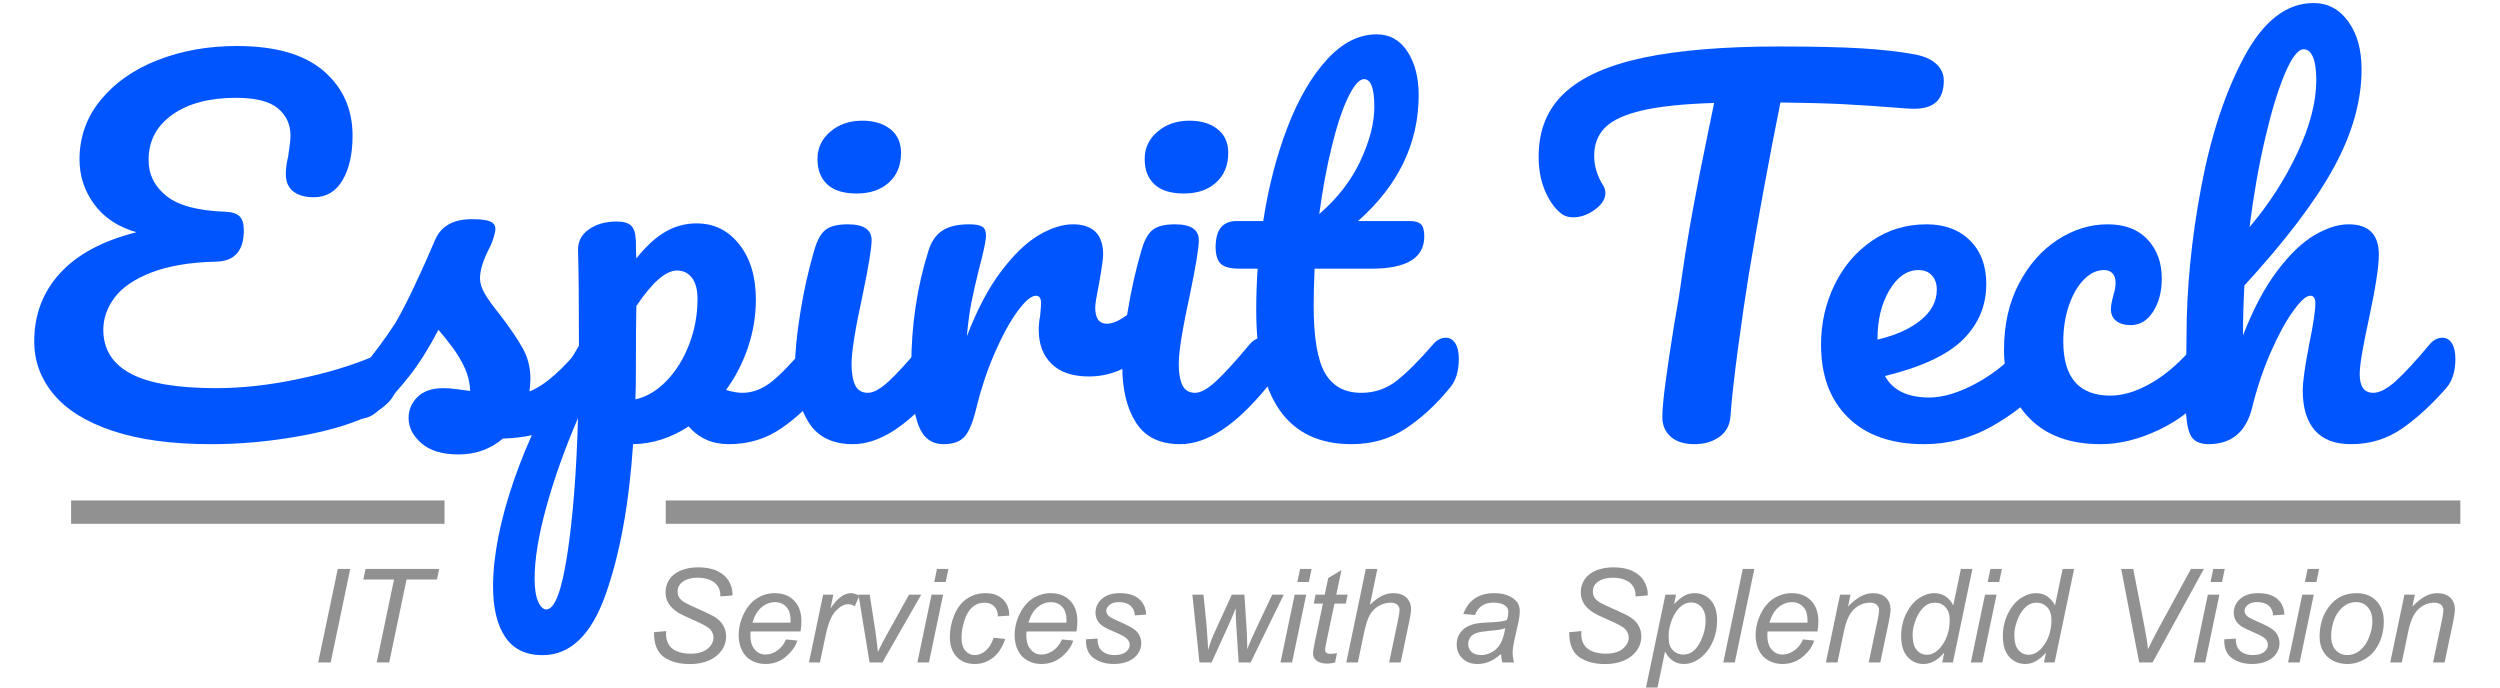 <?xml version="1.0" encoding="utf-8"?>
<!-- Generator: Adobe Illustrator 13.0.0, SVG Export Plug-In . SVG Version: 6.00 Build 14948)  -->
<!DOCTYPE svg PUBLIC "-//W3C//DTD SVG 1.1//EN" "http://www.w3.org/Graphics/SVG/1.1/DTD/svg11.dtd">
<svg version="1.1" id="Layer_1" xmlns="http://www.w3.org/2000/svg" xmlns:xlink="http://www.w3.org/1999/xlink" x="0px" y="0px"
	 width="800px" height="220px" viewBox="0 0 800 220" enable-background="new 0 0 800 220" xml:space="preserve">
<g>
	<g>
		<path fill="#0055FF" d="M122.832,113.306c1.591,0,2.787,0.597,3.584,1.792c0.796,1.195,1.196,2.74,1.196,4.631
			c0,2.986-0.723,5.527-2.166,7.617c-1.445,2.092-3.909,3.984-7.394,5.676c-5.875,2.789-13.495,5.004-22.854,6.646
			c-9.36,1.645-18.574,2.465-27.634,2.465c-12.547,0-23.055-1.418-31.519-4.256s-14.764-6.744-18.895-11.727
			c-4.132-4.979-6.198-10.604-6.198-16.878c0-8.563,2.763-15.856,8.289-21.883c5.528-6.023,13.668-10.38,24.423-13.07
			c-5.876-1.692-10.381-4.68-13.518-8.963c-3.136-4.279-4.706-9.06-4.706-14.339c0-7.169,2.264-13.518,6.797-19.045
			c4.529-5.527,10.628-9.784,18.298-12.771c7.667-2.987,16.081-4.48,25.243-4.48c12.347,0,21.608,2.665,27.784,7.991
			c6.173,5.329,9.26,12.225,9.26,20.688c0,5.876-1.071,10.631-3.212,14.265c-2.142,3.636-5.205,5.451-9.186,5.451
			c-2.789,0-4.981-0.62-6.571-1.868c-1.596-1.242-2.391-3.11-2.391-5.601c0-1.692,0.246-3.533,0.747-5.525
			c0.498-3.287,0.747-5.527,0.747-6.722c0-3.585-1.343-6.499-4.033-8.739c-2.688-2.241-7.17-3.361-13.443-3.361
			c-8.465,0-15.235,1.793-20.314,5.378c-5.08,3.584-7.618,8.416-7.618,14.488c0,4.682,1.916,8.541,5.75,11.576
			c3.833,3.04,10.083,4.706,18.746,5.004c2.19,0.101,3.734,0.597,4.631,1.494c0.896,0.896,1.344,2.389,1.344,4.481
			c0,6.572-2.988,9.909-8.962,10.008c-8.267,0.2-15.112,1.344-20.539,3.435c-5.428,2.091-9.36,4.757-11.799,7.991
			c-2.442,3.237-3.662,6.699-3.662,10.382c0,6.176,2.888,10.83,8.665,13.966c5.774,3.137,14.937,4.705,27.485,4.705
			c8.263,0,17.002-0.971,26.213-2.912c9.21-1.942,17.104-4.307,23.676-7.096C120.591,113.604,121.835,113.306,122.832,113.306z"/>
		<path fill="#0055FF" d="M134.853,141.834c-2.739-2.389-4.107-5.076-4.107-8.064c0-2.59,0.945-4.83,2.838-6.722
			c1.891-1.891,4.679-2.839,8.364-2.839c1.292,0,2.812,0.126,4.555,0.374c1.741,0.249,3.062,0.425,3.958,0.521
			c-0.1-2.587-0.671-5.026-1.717-7.318c-1.045-2.29-2.367-4.505-3.958-6.647c-1.596-2.14-3.089-4.006-4.48-5.601
			c-3.09,5.877-6.15,10.755-9.188,14.638c-3.04,3.885-6.348,7.569-9.934,11.055c-1.792,1.791-3.685,2.688-5.676,2.688
			c-1.595,0-2.89-0.572-3.885-1.719c-0.994-1.143-1.494-2.561-1.494-4.256c0-1.991,0.699-3.832,2.092-5.527l1.943-2.389
			c5.475-6.771,9.607-12.347,12.396-16.73c1.692-2.886,3.685-6.745,5.975-11.576c2.29-4.828,4.531-9.833,6.722-15.011
			c1.891-4.38,5.826-6.573,11.801-6.573c2.786,0,4.729,0.25,5.826,0.747c1.094,0.5,1.643,1.296,1.643,2.391
			c0,0.597-0.202,1.545-0.598,2.837c-0.398,1.295-0.946,2.59-1.643,3.885c-1.791,3.583-2.688,6.622-2.688,9.111
			c0,1.494,0.523,3.136,1.568,4.929c1.046,1.793,2.664,4.034,4.854,6.722c3.186,4.182,5.602,7.744,7.244,10.68
			c1.644,2.938,2.465,6.15,2.465,9.635c0,0.997-0.1,2.391-0.297,4.184c4.877-1.891,10.604-6.921,17.177-15.088
			c1.193-1.393,2.538-2.091,4.032-2.091c1.292,0,2.316,0.597,3.063,1.792c0.746,1.195,1.12,2.837,1.12,4.929
			c0,3.785-0.949,6.871-2.839,9.262c-4.98,6.174-9.735,10.379-14.266,12.621c-4.531,2.24-10.132,3.461-16.804,3.658
			c-3.983,3.385-8.714,5.08-14.191,5.08C141.548,145.42,137.59,144.225,134.853,141.834z"/>
		<path fill="#0055FF" d="M265.55,109.87c0.747,1.195,1.121,2.837,1.121,4.929c0,3.984-0.947,7.072-2.837,9.262
			c-4.283,5.279-8.888,9.609-13.817,12.994c-4.929,3.387-10.53,5.078-16.804,5.078c-5.279,0-9.559-1.891-12.847-5.676
			c-5.674,3.686-11.601,5.576-17.774,5.676c-1.295,19.219-4.234,35.275-8.812,48.174c-4.583,12.895-11.305,19.344-20.166,19.344
			c-5.378,0-9.359-1.941-11.95-5.826c-2.589-3.883-3.884-9.262-3.884-16.133c0-9.76,2.24-21.137,6.721-34.131
			c4.481-12.996,11.402-27.31,20.762-42.943c0-14.539-0.1-24.646-0.297-30.324c-0.101-2.887,1.044-5.176,3.435-6.871
			c2.391-1.692,5.378-2.54,8.962-2.54c2.09,0,3.607,0.425,4.556,1.271c0.945,0.846,1.467,2.515,1.569,5.003
			c0,2.49,0.048,4.332,0.149,5.527c3.186-3.982,6.322-6.846,9.41-8.589c3.085-1.741,6.372-2.614,9.86-2.614
			c5.575,0,10.13,2.24,13.666,6.721c3.535,4.481,5.303,10.359,5.303,17.626c0,5.279-0.846,10.407-2.538,15.384
			c-1.695,4.982-4.035,9.512-7.022,13.594c2.092,0.598,3.833,0.896,5.229,0.896c3.288,0,6.424-1.195,9.411-3.586
			c2.988-2.389,6.819-6.371,11.5-11.949c1.196-1.393,2.542-2.091,4.035-2.091C263.783,108.077,264.803,108.674,265.55,109.87z
			 M181.529,177.461c1.794-11.703,2.938-26.268,3.437-43.691c-4.283,9.955-7.67,19.467-10.159,28.529
			c-2.487,9.061-3.734,16.678-3.734,22.854c0,3.186,0.373,5.625,1.12,7.32c0.747,1.691,1.62,2.539,2.614,2.539
			C177.497,195.012,179.737,189.16,181.529,177.461z M213.271,121.895c3.037-3.139,5.452-7.021,7.246-11.651
			c1.792-4.632,2.688-9.486,2.688-14.564c0-2.987-0.598-5.251-1.791-6.797c-1.196-1.542-2.789-2.315-4.782-2.315
			c-3.584,0-7.915,3.785-12.994,11.353c-0.101,4.382-0.149,10.806-0.149,19.267c0,4.582-0.053,8.119-0.15,10.607
			C206.922,126.998,210.233,125.03,213.271,121.895z"/>
		<path fill="#0055FF" d="M258.829,135.264c-2.939-4.58-4.407-10.654-4.407-18.225c0-4.48,0.572-10.232,1.717-17.251
			c1.144-7.021,2.614-13.567,4.407-19.643c0.897-3.186,2.092-5.377,3.585-6.573c1.494-1.195,3.883-1.791,7.169-1.791
			c5.08,0,7.618,1.693,7.618,5.078c0,2.489-0.947,8.266-2.837,17.328c-2.391,10.955-3.585,18.373-3.585,22.255
			c0,2.987,0.396,5.279,1.194,6.872c0.796,1.593,2.141,2.39,4.033,2.39c1.793,0,4.033-1.244,6.722-3.734
			c2.688-2.488,6.274-6.422,10.755-11.801c1.194-1.393,2.54-2.091,4.033-2.091c1.292,0,2.315,0.597,3.062,1.792
			c0.747,1.195,1.121,2.837,1.121,4.929c0,3.984-0.948,7.072-2.839,9.262c-9.858,12.049-19.069,18.072-27.634,18.072
			C266.469,142.133,261.764,139.844,258.829,135.264z M264.728,59.008c-2.09-1.941-3.136-4.653-3.136-8.139
			c0-3.485,1.369-6.398,4.108-8.739c2.738-2.339,6.146-3.51,10.231-3.51c3.683,0,6.671,0.896,8.962,2.688
			c2.29,1.792,3.437,4.332,3.437,7.617c0,3.985-1.295,7.147-3.885,9.486c-2.59,2.341-6.025,3.51-10.306,3.51
			C269.956,61.921,266.82,60.951,264.728,59.008z"/>
		<path fill="#0055FF" d="M293.928,136.158c-1.545-3.982-2.315-10.354-2.315-19.119c0-12.944,1.841-25.244,5.527-36.895
			c0.896-2.887,2.364-5.003,4.407-6.348c2.04-1.345,4.903-2.016,8.589-2.016c1.99,0,3.384,0.249,4.182,0.746
			c0.795,0.499,1.195,1.444,1.195,2.837c0,1.595-0.747,5.18-2.241,10.755c-0.996,3.984-1.792,7.469-2.389,10.456
			c-0.598,2.988-1.097,6.672-1.494,11.054c3.285-8.564,6.968-15.535,11.053-20.912c4.083-5.378,8.09-9.21,12.024-11.501
			c3.933-2.291,7.544-3.435,10.829-3.435c6.472,0,9.709,3.236,9.709,9.708c0,1.295-0.448,4.432-1.344,9.41
			c-0.798,3.984-1.194,6.474-1.194,7.469c0,3.486,1.243,5.228,3.734,5.228c2.787,0,6.372-2.19,10.754-6.573
			c1.294-1.293,2.637-1.942,4.033-1.942c1.294,0,2.315,0.575,3.062,1.718c0.747,1.145,1.121,2.665,1.121,4.556
			c0,3.685-0.996,6.572-2.987,8.664c-2.789,2.889-6.049,5.354-9.784,7.394c-3.734,2.042-7.691,3.062-11.875,3.062
			c-5.279,0-9.287-1.345-12.024-4.033c-2.739-2.688-4.107-6.322-4.107-10.904c0-1.494,0.15-2.988,0.447-4.481
			c0.199-1.991,0.299-3.335,0.299-4.033c0-1.592-0.548-2.389-1.642-2.389c-1.494,0-3.462,1.668-5.901,5.003
			c-2.442,3.337-4.855,7.745-7.244,13.22c-2.391,5.478-4.332,11.254-5.826,17.326c-1.097,4.684-2.366,7.842-3.809,9.484
			c-1.445,1.645-3.711,2.465-6.796,2.465C298.134,142.133,295.471,140.143,293.928,136.158z"/>
		<path fill="#0055FF" d="M363.533,135.264c-2.939-4.58-4.406-10.654-4.406-18.225c0-4.48,0.571-10.232,1.717-17.251
			c1.144-7.021,2.614-13.567,4.406-19.643c0.897-3.186,2.092-5.377,3.586-6.573c1.493-1.195,3.883-1.791,7.169-1.791
			c5.08,0,7.618,1.693,7.618,5.078c0,2.489-0.947,8.266-2.837,17.328c-2.391,10.955-3.585,18.373-3.585,22.255
			c0,2.987,0.396,5.279,1.194,6.872c0.797,1.593,2.141,2.39,4.033,2.39c1.793,0,4.033-1.244,6.722-3.734
			c2.688-2.488,6.274-6.422,10.754-11.801c1.195-1.393,2.539-2.091,4.033-2.091c1.293,0,2.315,0.597,3.063,1.792
			c0.747,1.195,1.12,2.837,1.12,4.929c0,3.984-0.948,7.072-2.839,9.262c-9.857,12.049-19.07,18.072-27.634,18.072
			C371.174,142.133,366.468,139.844,363.533,135.264z M369.432,59.008c-2.09-1.941-3.136-4.653-3.136-8.139
			c0-3.485,1.369-6.398,4.107-8.739c2.738-2.339,6.147-3.51,10.232-3.51c3.683,0,6.67,0.896,8.962,2.688
			c2.29,1.792,3.437,4.332,3.437,7.617c0,3.985-1.295,7.147-3.884,9.486c-2.591,2.341-6.026,3.51-10.306,3.51
			C374.661,61.921,371.524,60.951,369.432,59.008z"/>
		<path fill="#0055FF" d="M465.703,109.87c0.746,1.195,1.119,2.837,1.119,4.929c0,3.984-0.947,7.072-2.839,9.262
			c-4.282,5.279-8.961,9.609-14.039,12.994c-5.079,3.387-10.905,5.078-17.477,5.078c-20.316,0-30.473-14.287-30.473-42.869
			c0-4.38,0.149-8.812,0.447-13.293h-5.824c-2.987,0-5.005-0.547-6.05-1.644c-1.045-1.094-1.569-2.837-1.569-5.229
			c0-5.575,2.241-8.364,6.722-8.364h8.515c1.691-10.954,4.281-20.961,7.767-30.024c3.485-9.061,7.693-16.281,12.622-21.659
			c4.929-5.376,10.232-8.065,15.907-8.065c4.185,0,7.47,1.844,9.859,5.527c2.391,3.685,3.584,8.314,3.584,13.891
			c0,15.437-6.473,28.879-19.418,40.331h16.73c1.591,0,2.737,0.35,3.436,1.046c0.694,0.697,1.045,1.992,1.045,3.882
			c0,6.871-5.626,10.308-16.879,10.308h-18.223c-0.2,4.98-0.299,8.863-0.299,11.65c0,10.359,1.219,17.625,3.659,21.808
			c2.438,4.183,6.297,6.274,11.576,6.274c4.281,0,8.066-1.293,11.354-3.883c3.285-2.59,7.169-6.473,11.65-11.652
			c1.194-1.393,2.54-2.091,4.033-2.091C463.934,108.077,464.956,108.674,465.703,109.87z M431.495,30.926
			c-1.843,3.734-3.583,8.914-5.228,15.535c-1.643,6.624-3.012,13.965-4.107,22.032c5.874-5.079,10.281-10.778,13.221-17.104
			c2.935-6.322,4.405-12.073,4.405-17.252c0-5.874-1.098-8.813-3.286-8.813C435.008,25.325,433.338,27.192,431.495,30.926z"/>
		<path fill="#0055FF" d="M619.703,20.544c1.543,1.494,2.314,3.239,2.314,5.229c0,3.286-0.922,5.677-2.763,7.171
			c-1.843,1.493-4.757,2.09-8.739,1.791c-8.963-0.694-15.958-1.168-20.986-1.418c-5.029-0.248-11.627-0.423-19.791-0.523
			c-3.686,18.324-7.072,36.747-10.158,55.268c-1.097,6.772-2.24,14.615-3.435,23.526c-1.194,8.914-1.994,16.108-2.391,21.585
			c-0.2,2.889-1.396,5.104-3.584,6.646c-2.192,1.545-4.832,2.314-7.917,2.314c-3.286,0-5.826-0.795-7.619-2.389
			c-1.792-1.594-2.688-3.684-2.688-6.273c0-2.391,0.374-6.348,1.121-11.875s1.618-11.327,2.614-17.403
			c1.094-6.072,1.941-11.352,2.539-15.833c1.095-7.566,2.339-15.086,3.734-22.555c1.393-7.468,2.786-14.539,4.182-21.211
			c0.299-1.494,0.646-3.212,1.047-5.153c0.396-1.942,0.845-4.107,1.344-6.497c-9.761,0.297-17.428,1.097-23.004,2.39
			c-5.578,1.295-9.536,3.113-11.875,5.452c-2.341,2.34-3.509,5.354-3.509,9.037c0,3.386,0.993,6.624,2.987,9.709
			c0.396,0.698,0.596,1.444,0.596,2.241c0,1.892-1.12,3.66-3.36,5.303s-4.556,2.465-6.944,2.465c-1.695,0-3.088-0.498-4.185-1.494
			c-1.992-1.692-3.635-4.107-4.929-7.245c-1.295-3.136-1.941-6.696-1.941-10.679c0-8.463,2.764-15.26,8.29-20.39
			c5.526-5.127,13.94-8.889,25.245-11.277c11.3-2.391,25.813-3.586,43.541-3.586c10.952,0,19.691,0.202,26.215,0.598
			c6.521,0.398,12.223,1.046,17.102,1.941C615.844,18.006,618.158,19.051,619.703,20.544z"/>
		<path fill="#0055FF" d="M654.654,109.87c0.748,1.195,1.121,2.837,1.121,4.929c0,3.984-0.948,7.072-2.839,9.262
			c-3.686,4.48-8.888,8.613-15.61,12.396c-6.722,3.785-13.916,5.676-21.582,5.676c-10.456,0-18.574-2.838-24.35-8.514
			c-5.776-5.676-8.662-13.443-8.662-23.301c0-6.872,1.442-13.269,4.331-19.195c2.888-5.922,6.895-10.628,12.025-14.114
			c5.127-3.485,10.927-5.228,17.402-5.228c5.772,0,10.402,1.717,13.891,5.152c3.485,3.437,5.228,8.092,5.228,13.967
			c0,6.871-2.465,12.771-7.394,17.7s-13.271,8.838-25.021,11.727c2.489,4.58,7.221,6.871,14.19,6.871
			c4.481,0,9.584-1.568,15.312-4.707c5.726-3.136,10.68-7.244,14.862-12.322c1.194-1.393,2.539-2.091,4.033-2.091
			C652.885,108.077,653.908,108.674,654.654,109.87z M604.615,92.841c-2.539,4.283-3.809,9.461-3.809,15.536v0.297
			c5.874-1.393,10.504-3.483,13.891-6.272c3.385-2.788,5.079-6.024,5.079-9.709c0-1.891-0.523-3.411-1.568-4.557
			c-1.046-1.144-2.464-1.717-4.257-1.717C610.265,86.418,607.155,88.562,604.615,92.841z"/>
		<path fill="#0055FF" d="M649.426,133.844c-5.43-5.527-8.142-12.82-8.142-21.883c0-8.066,1.592-15.136,4.78-21.211
			c3.186-6.073,7.318-10.753,12.397-14.04c5.078-3.287,10.405-4.929,15.983-4.929c5.475,0,9.732,1.619,12.771,4.854
			c3.036,3.236,4.556,7.393,4.556,12.472c0,4.182-0.922,7.718-2.763,10.604c-1.845,2.89-4.258,4.333-7.245,4.333
			c-1.893,0-3.412-0.448-4.556-1.345c-1.146-0.896-1.719-2.14-1.719-3.734c0-0.694,0.1-1.494,0.299-2.39
			c0.199-0.896,0.349-1.543,0.448-1.941c0.497-1.494,0.747-2.887,0.747-4.183c0-1.294-0.324-2.29-0.971-2.987
			c-0.648-0.696-1.567-1.046-2.764-1.046c-2.292,0-4.431,1.022-6.423,3.062c-1.992,2.042-3.584,4.805-4.779,8.291
			c-1.195,3.487-1.792,7.319-1.792,11.501c0,11.552,5.026,17.327,15.086,17.327c4.081,0,8.488-1.366,13.219-4.108
			c4.729-2.736,9.386-6.844,13.968-12.322c1.193-1.393,2.539-2.091,4.032-2.091c1.293,0,2.315,0.597,3.063,1.792
			c0.747,1.195,1.12,2.837,1.12,4.929c0,3.785-0.948,6.871-2.839,9.262c-4.682,5.775-10.282,10.23-16.804,13.367
			c-6.524,3.137-12.822,4.705-18.896,4.705C662.442,142.133,654.852,139.371,649.426,133.844z"/>
		<path fill="#0055FF" d="M784.604,109.87c0.748,1.195,1.121,2.837,1.121,4.929c0,3.984-0.946,7.072-2.838,9.262
			c-4.581,5.279-9.287,9.609-14.116,12.994c-4.83,3.387-10.331,5.078-16.505,5.078c-5.079,0-8.913-1.467-11.502-4.406
			c-2.59-2.936-3.883-7.193-3.883-12.771c0-2.786,0.695-7.769,2.091-14.937c1.293-6.274,1.941-10.605,1.941-12.996
			c0-1.592-0.548-2.389-1.643-2.389c-1.296,0-3.137,1.668-5.527,5.003c-2.39,3.337-4.779,7.745-7.17,13.22
			c-2.389,5.478-4.331,11.254-5.825,17.326c-1.893,7.967-6.571,11.949-14.04,11.949c-2.988,0-4.955-1.068-5.9-3.211
			c-0.949-2.141-1.419-5.998-1.419-11.576c0-3.186,0.049-5.725,0.149-7.617l0.149-11.95c0-15.334,1.567-31.317,4.706-47.948
			c3.136-16.629,7.766-30.596,13.891-41.9c6.123-11.301,13.467-16.953,22.032-16.953c4.579,0,8.29,1.968,11.129,5.9
			c2.837,3.934,4.257,9.037,4.257,15.311c0,10.06-2.938,20.489-8.814,31.294c-5.875,10.806-15.436,23.427-28.679,37.865
			c-0.299,5.178-0.448,10.507-0.448,15.982c3.286-8.463,6.945-15.36,10.979-20.688c4.033-5.326,8.014-9.134,11.949-11.426
			c3.933-2.291,7.544-3.435,10.83-3.435c6.473,0,9.709,3.236,9.709,9.708c0,3.883-1.097,10.904-3.286,21.061
			c-1.895,8.663-2.839,14.392-2.839,17.179c0,3.982,1.442,5.975,4.332,5.975c1.992,0,4.356-1.219,7.095-3.66
			c2.738-2.439,6.398-6.396,10.979-11.875c1.197-1.393,2.539-2.091,4.033-2.091C782.838,108.077,783.858,108.674,784.604,109.87z
			 M731.204,23.458c-2.189,5.13-4.307,12.05-6.348,20.763c-2.042,8.714-3.711,18.2-5.004,28.456
			c6.174-7.268,11.277-15.186,15.312-23.751c4.033-8.563,6.049-16.33,6.049-23.302c0-3.186-0.35-5.625-1.046-7.32
			c-0.697-1.692-1.693-2.538-2.987-2.538C735.389,15.766,733.395,18.33,731.204,23.458z"/>
	</g>
	<g>
		<rect x="22.753" y="160.145" fill="#919191" width="119.497" height="7.469"/>
		<rect x="213.036" y="160.145" fill="#919191" width="574.271" height="7.469"/>
	</g>
	<g>
		<path fill="#919191" d="M101.819,211.988l6.27-29.938h3.982l-6.249,29.938H101.819z"/>
		<path fill="#919191" d="M120.546,211.988l5.535-26.527h-9.823l0.715-3.41h23.567l-0.715,3.41h-9.741l-5.534,26.527H120.546z"/>
		<path fill="#919191" d="M209.259,202.311l3.921-0.369l-0.041,1.043c0,1.156,0.265,2.215,0.796,3.176
			c0.531,0.959,1.409,1.701,2.634,2.225s2.681,0.787,4.37,0.787c2.396,0,4.225-0.523,5.483-1.572s1.889-2.248,1.889-3.596
			c0-0.939-0.334-1.797-1-2.572c-0.681-0.764-2.54-1.797-5.575-3.104c-2.356-1.021-3.962-1.805-4.82-2.35
			c-1.348-0.885-2.343-1.848-2.981-2.889c-0.641-1.043-0.96-2.23-0.96-3.564c0-1.539,0.421-2.928,1.266-4.166
			c0.843-1.238,2.08-2.186,3.707-2.838c1.626-0.654,3.461-0.98,5.503-0.98c2.436,0,4.493,0.408,6.167,1.225
			c1.674,0.816,2.89,1.906,3.646,3.268c0.755,1.361,1.133,2.662,1.133,3.9c0,0.123-0.007,0.328-0.02,0.613l-3.86,0.307
			c0-0.846-0.076-1.504-0.225-1.98c-0.272-0.832-0.694-1.533-1.266-2.104c-0.572-0.572-1.358-1.031-2.359-1.379
			c-1-0.348-2.121-0.521-3.359-0.521c-2.179,0-3.875,0.49-5.085,1.471c-0.927,0.748-1.389,1.744-1.389,2.98
			c0,0.736,0.19,1.393,0.572,1.971c0.381,0.58,1.068,1.148,2.063,1.707c0.708,0.395,2.389,1.176,5.044,2.348
			c2.15,0.953,3.635,1.703,4.452,2.246c1.088,0.723,1.926,1.596,2.512,2.625c0.585,1.027,0.878,2.195,0.878,3.502
			c0,1.621-0.493,3.115-1.48,4.482c-0.988,1.367-2.353,2.428-4.095,3.176c-1.743,0.748-3.737,1.123-5.984,1.123
			c-3.39,0-6.157-0.738-8.301-2.217C210.352,208.807,209.272,206.148,209.259,202.311z"/>
		<path fill="#919191" d="M251.532,204.617l3.595,0.367c-0.518,1.785-1.706,3.479-3.564,5.086c-1.858,1.605-4.074,2.408-6.647,2.408
			c-1.607,0-3.081-0.369-4.421-1.111c-1.34-0.744-2.362-1.82-3.063-3.238c-0.701-1.416-1.051-3.029-1.051-4.838
			c0-2.371,0.548-4.668,1.644-6.895c1.096-2.225,2.515-3.879,4.258-4.961c1.742-1.084,3.628-1.625,5.657-1.625
			c2.586,0,4.653,0.805,6.198,2.41c1.545,1.605,2.318,3.799,2.318,6.576c0,1.063-0.096,2.152-0.286,3.268h-15.97
			c-0.056,0.422-0.082,0.805-0.082,1.145c0,2.027,0.467,3.576,1.398,4.645c0.932,1.07,2.073,1.604,3.421,1.604
			c1.266,0,2.512-0.416,3.737-1.246C249.898,207.381,250.851,206.184,251.532,204.617z M240.79,199.246h12.171
			c0.014-0.381,0.021-0.652,0.021-0.816c0-1.852-0.464-3.271-1.389-4.258c-0.926-0.988-2.118-1.48-3.574-1.48
			c-1.58,0-3.02,0.543-4.319,1.633C242.401,195.414,241.429,197.055,240.79,199.246z"/>
		<path fill="#919191" d="M258.864,211.988l4.534-21.688h3.267l-0.918,4.432c1.116-1.674,2.208-2.912,3.277-3.717
			c1.069-0.803,2.161-1.205,3.278-1.205c0.735,0,1.64,0.266,2.716,0.797l-1.511,3.432c-0.641-0.463-1.342-0.695-2.104-0.695
			c-1.294,0-2.621,0.723-3.982,2.166c-1.363,1.441-2.431,4.035-3.207,7.781l-1.838,8.697H258.864z"/>
		<path fill="#919191" d="M278.264,211.988l-3.553-21.688h3.594l1.859,11.947c0.204,1.307,0.455,3.439,0.755,6.393
			c0.708-1.539,1.613-3.301,2.716-5.289l7.25-13.051h3.9l-12.417,21.688H278.264z"/>
		<path fill="#919191" d="M293.561,211.988l4.534-21.688h3.696l-4.534,21.688H293.561z M298.952,186.238l0.877-4.188h3.676
			l-0.878,4.188H298.952z"/>
		<path fill="#919191" d="M317.964,204.086l3.697,0.389c-0.926,2.709-2.244,4.721-3.952,6.035c-1.708,1.314-3.653,1.969-5.831,1.969
			c-2.356,0-4.266-0.762-5.729-2.287c-1.463-1.523-2.195-3.654-2.195-6.391c0-2.369,0.47-4.697,1.409-6.984s2.284-4.027,4.033-5.219
			s3.748-1.787,5.994-1.787c2.329,0,4.172,0.656,5.535,1.971c1.361,1.314,2.042,3.055,2.042,5.219l-3.635,0.244
			c-0.015-1.375-0.412-2.449-1.195-3.227c-0.783-0.775-1.815-1.164-3.094-1.164c-1.485,0-2.771,0.471-3.86,1.41
			c-1.09,0.939-1.943,2.365-2.563,4.277s-0.929,3.756-0.929,5.525c0,1.85,0.408,3.24,1.226,4.166
			c0.817,0.926,1.823,1.389,3.022,1.389c1.197,0,2.345-0.457,3.441-1.369S317.337,205.951,317.964,204.086z"/>
		<path fill="#919191" d="M339.836,204.617l3.594,0.367c-0.518,1.785-1.705,3.479-3.563,5.086c-1.858,1.605-4.074,2.408-6.647,2.408
			c-1.607,0-3.081-0.369-4.421-1.111c-1.34-0.744-2.361-1.82-3.063-3.238c-0.702-1.416-1.052-3.029-1.052-4.838
			c0-2.371,0.548-4.668,1.644-6.895c1.095-2.225,2.515-3.879,4.258-4.961c1.742-1.084,3.628-1.625,5.657-1.625
			c2.586,0,4.653,0.805,6.198,2.41c1.544,1.605,2.318,3.799,2.318,6.576c0,1.063-0.097,2.152-0.286,3.268h-15.97
			c-0.056,0.422-0.082,0.805-0.082,1.145c0,2.027,0.467,3.576,1.399,4.645c0.933,1.07,2.073,1.604,3.421,1.604
			c1.266,0,2.512-0.416,3.737-1.246S339.155,206.184,339.836,204.617z M329.095,199.246h12.171c0.013-0.381,0.021-0.652,0.021-0.816
			c0-1.852-0.464-3.271-1.389-4.258c-0.926-0.988-2.119-1.48-3.574-1.48c-1.58,0-3.02,0.543-4.319,1.633
			C330.705,195.414,329.733,197.055,329.095,199.246z"/>
		<path fill="#919191" d="M347.515,204.576l3.696-0.225c0,1.063,0.163,1.969,0.491,2.717c0.327,0.748,0.929,1.359,1.807,1.838
			c0.878,0.477,1.902,0.715,3.074,0.715c1.634,0,2.859-0.326,3.676-0.98s1.226-1.422,1.226-2.309c0-0.639-0.245-1.244-0.735-1.816
			c-0.504-0.572-1.733-1.277-3.686-2.113c-1.953-0.838-3.204-1.428-3.748-1.768c-0.913-0.559-1.6-1.215-2.063-1.971
			c-0.464-0.756-0.695-1.623-0.695-2.604c0-1.715,0.68-3.186,2.043-4.412c1.361-1.225,3.267-1.838,5.718-1.838
			c2.722,0,4.796,0.631,6.218,1.891c1.422,1.258,2.161,2.916,2.216,4.973l-3.614,0.244c-0.056-1.307-0.518-2.342-1.389-3.104
			c-0.872-0.764-2.104-1.145-3.696-1.145c-1.28,0-2.274,0.293-2.981,0.879c-0.709,0.584-1.062,1.219-1.062,1.898
			c0,0.682,0.307,1.279,0.919,1.797c0.408,0.355,1.463,0.898,3.166,1.635c2.832,1.225,4.615,2.191,5.35,2.9
			c1.17,1.131,1.757,2.504,1.757,4.125c0,1.074-0.33,2.131-0.991,3.164c-0.661,1.035-1.667,1.863-3.022,2.482
			s-2.951,0.928-4.789,0.928c-2.506,0-4.636-0.619-6.392-1.857C348.25,209.383,347.419,207.367,347.515,204.576z"/>
		<path fill="#919191" d="M383.825,211.988l-2.267-21.688h3.553l0.98,9.742l0.388,5.473c0.026,0.408,0.067,1.232,0.122,2.471
			c0.409-1.389,0.755-2.453,1.042-3.195c0.286-0.742,0.741-1.801,1.369-3.176l5.167-11.314h4.023l0.715,10.844
			c0.108,1.648,0.176,3.848,0.204,6.598c0.68-1.826,1.79-4.357,3.329-7.598l4.656-9.844h3.696l-10.6,21.688h-3.838l-0.817-12.721
			c-0.056-0.789-0.096-2.328-0.123-4.615c-0.558,1.457-1.22,3.029-1.981,4.717l-5.738,12.619H383.825z"/>
		<path fill="#919191" d="M409.761,211.988l4.533-21.688h3.697l-4.533,21.688H409.761z M415.152,186.238l0.879-4.188h3.675
			l-0.878,4.188H415.152z"/>
		<path fill="#919191" d="M427.834,208.988l-0.611,3.021c-0.887,0.232-1.744,0.348-2.574,0.348c-1.47,0-2.641-0.361-3.513-1.082
			c-0.653-0.545-0.979-1.287-0.979-2.227c0-0.477,0.176-1.572,0.53-3.287l2.635-12.602h-2.92l0.592-2.859h2.92l1.124-5.33
			l4.227-2.553l-1.653,7.883h3.635l-0.613,2.859h-3.614l-2.512,11.988c-0.313,1.523-0.47,2.438-0.47,2.736
			c0,0.436,0.126,0.77,0.378,1c0.252,0.232,0.664,0.348,1.234,0.348C426.466,209.232,427.194,209.15,427.834,208.988z"/>
		<path fill="#919191" d="M430.816,211.988l6.248-29.938h3.697l-2.39,11.498c1.376-1.336,2.655-2.291,3.839-2.869
			c1.185-0.58,2.403-0.869,3.656-0.869c1.797,0,3.192,0.473,4.187,1.42c0.993,0.947,1.49,2.195,1.49,3.748
			c0,0.762-0.217,2.164-0.653,4.207l-2.675,12.803h-3.696l2.756-13.131c0.396-1.906,0.594-3.104,0.594-3.594
			c0-0.707-0.246-1.285-0.736-1.736c-0.489-0.449-1.197-0.674-2.123-0.674c-1.335,0-2.607,0.352-3.819,1.053s-2.162,1.66-2.85,2.879
			c-0.686,1.219-1.316,3.184-1.888,5.893l-1.94,9.311H430.816z"/>
		<path fill="#919191" d="M480.318,209.295c-1.279,1.102-2.512,1.908-3.696,2.42c-1.184,0.51-2.45,0.764-3.798,0.764
			c-2.002,0-3.614-0.588-4.841-1.766c-1.225-1.178-1.837-2.686-1.837-4.523c0-1.211,0.275-2.283,0.826-3.217
			c0.552-0.932,1.284-1.682,2.195-2.246c0.912-0.564,2.029-0.969,3.35-1.215c0.83-0.164,2.407-0.293,4.728-0.389
			c2.321-0.094,3.985-0.34,4.993-0.734c0.286-1.008,0.429-1.846,0.429-2.512c0-0.857-0.313-1.531-0.939-2.021
			c-0.857-0.682-2.11-1.021-3.758-1.021c-1.551,0-2.82,0.344-3.809,1.031c-0.987,0.688-1.705,1.664-2.154,2.93l-3.737-0.326
			c0.763-2.152,1.971-3.799,3.625-4.941c1.654-1.145,3.74-1.717,6.26-1.717c2.682,0,4.806,0.641,6.371,1.92
			c1.198,0.953,1.797,2.193,1.797,3.717c0,1.156-0.17,2.5-0.51,4.023l-1.205,5.393c-0.381,1.715-0.572,3.111-0.572,4.186
			c0,0.682,0.15,1.66,0.45,2.939h-3.738C480.543,211.281,480.4,210.383,480.318,209.295z M481.687,201.002
			c-0.518,0.205-1.072,0.361-1.664,0.471s-1.582,0.225-2.972,0.346c-2.151,0.191-3.668,0.434-4.554,0.727s-1.552,0.758-2.001,1.398
			c-0.45,0.641-0.675,1.348-0.675,2.123c0,1.035,0.357,1.887,1.072,2.553c0.715,0.668,1.734,1.002,3.054,1.002
			c1.225,0,2.402-0.324,3.533-0.971c1.13-0.646,2.021-1.549,2.675-2.705C480.809,204.787,481.319,203.139,481.687,201.002z"/>
		<path fill="#919191" d="M502.13,202.311l3.921-0.369l-0.041,1.043c0,1.156,0.266,2.215,0.796,3.176
			c0.531,0.959,1.409,1.701,2.635,2.225c1.225,0.523,2.683,0.787,4.37,0.787c2.396,0,4.225-0.523,5.483-1.572s1.89-2.248,1.89-3.596
			c0-0.939-0.335-1.797-1.001-2.572c-0.682-0.764-2.54-1.797-5.575-3.104c-2.355-1.021-3.962-1.805-4.819-2.35
			c-1.349-0.885-2.342-1.848-2.982-2.889c-0.641-1.043-0.959-2.23-0.959-3.564c0-1.539,0.422-2.928,1.266-4.166
			c0.845-1.238,2.08-2.186,3.706-2.838c1.627-0.654,3.462-0.98,5.505-0.98c2.438,0,4.493,0.408,6.167,1.225s2.889,1.906,3.646,3.268
			c0.756,1.361,1.133,2.662,1.133,3.9c0,0.123-0.007,0.328-0.02,0.613l-3.86,0.307c0-0.846-0.074-1.504-0.225-1.98
			c-0.272-0.832-0.694-1.533-1.266-2.104c-0.572-0.572-1.358-1.031-2.359-1.379c-1-0.348-2.121-0.521-3.359-0.521
			c-2.178,0-3.873,0.49-5.085,1.471c-0.927,0.748-1.389,1.744-1.389,2.98c0,0.736,0.191,1.393,0.572,1.971
			c0.38,0.58,1.069,1.148,2.063,1.707c0.707,0.395,2.389,1.176,5.043,2.348c2.152,0.953,3.636,1.703,4.453,2.246
			c1.089,0.723,1.927,1.596,2.512,2.625c0.585,1.027,0.878,2.195,0.878,3.502c0,1.621-0.493,3.115-1.48,4.482
			s-2.352,2.428-4.095,3.176s-3.737,1.123-5.983,1.123c-3.39,0-6.157-0.738-8.302-2.217
			C503.222,208.807,502.143,206.148,502.13,202.311z"/>
		<path fill="#919191" d="M526.656,220.301l6.27-30h3.41l-0.633,3.023c1.267-1.32,2.399-2.236,3.4-2.748
			c1.001-0.51,2.059-0.766,3.175-0.766c2.07,0,3.786,0.754,5.146,2.258c1.361,1.504,2.043,3.658,2.043,6.463
			c0,2.26-0.375,4.32-1.124,6.178c-0.747,1.859-1.667,3.352-2.757,4.482s-2.191,1.961-3.309,2.492
			c-1.116,0.531-2.26,0.795-3.431,0.795c-2.601,0-4.615-1.318-6.045-3.961l-2.45,11.783H526.656z M533.968,203.127
			c0,1.619,0.114,2.744,0.347,3.369c0.34,0.885,0.898,1.6,1.675,2.145s1.674,0.816,2.695,0.816c2.124,0,3.84-1.195,5.146-3.584
			s1.96-4.83,1.96-7.32c0-1.84-0.438-3.258-1.316-4.258c-0.878-1.002-1.972-1.502-3.278-1.502c-0.939,0-1.81,0.248-2.614,0.746
			c-0.804,0.496-1.548,1.238-2.235,2.225c-0.688,0.988-1.257,2.195-1.706,3.625C534.192,200.818,533.968,202.064,533.968,203.127z"
			/>
		<path fill="#919191" d="M551.449,211.988l6.248-29.938h3.696l-6.249,29.938H551.449z"/>
		<path fill="#919191" d="M576.955,204.617l3.595,0.367c-0.518,1.785-1.706,3.479-3.564,5.086c-1.858,1.605-4.073,2.408-6.646,2.408
			c-1.606,0-3.081-0.369-4.422-1.111c-1.341-0.744-2.361-1.82-3.063-3.238c-0.702-1.416-1.051-3.029-1.051-4.838
			c0-2.371,0.548-4.668,1.644-6.895c1.096-2.225,2.515-3.879,4.258-4.961c1.743-1.084,3.628-1.625,5.656-1.625
			c2.587,0,4.654,0.805,6.198,2.41c1.545,1.605,2.318,3.799,2.318,6.576c0,1.063-0.096,2.152-0.285,3.268h-15.971
			c-0.054,0.422-0.081,0.805-0.081,1.145c0,2.027,0.466,3.576,1.397,4.645c0.934,1.07,2.074,1.604,3.421,1.604
			c1.267,0,2.513-0.416,3.738-1.246C575.321,207.381,576.273,206.184,576.955,204.617z M566.213,199.246h12.172
			c0.013-0.381,0.021-0.652,0.021-0.816c0-1.852-0.462-3.271-1.389-4.258c-0.926-0.988-2.116-1.48-3.573-1.48
			c-1.58,0-3.021,0.543-4.32,1.633C567.824,195.414,566.854,197.055,566.213,199.246z"/>
		<path fill="#919191" d="M584.287,211.988l4.533-21.688h3.35l-0.797,3.779c1.457-1.484,2.818-2.566,4.085-3.248
			c1.266-0.682,2.56-1.021,3.88-1.021c1.756,0,3.135,0.479,4.135,1.43c1.001,0.953,1.501,2.227,1.501,3.82
			c0,0.803-0.176,2.068-0.53,3.797l-2.757,13.131h-3.697l2.88-13.742c0.286-1.336,0.43-2.322,0.43-2.961
			c0-0.723-0.249-1.307-0.746-1.758c-0.498-0.449-1.215-0.674-2.154-0.674c-1.892,0-3.577,0.682-5.055,2.043
			s-2.563,3.697-3.257,7.004l-2.104,10.088H584.287z"/>
		<path fill="#919191" d="M622.169,208.844c-2.109,2.424-4.315,3.635-6.616,3.635c-2.055,0-3.768-0.758-5.137-2.275
			c-1.368-1.52-2.052-3.721-2.052-6.607c0-2.641,0.541-5.055,1.624-7.238c1.082-2.186,2.438-3.822,4.063-4.912
			s3.257-1.635,4.891-1.635c2.696,0,4.73,1.301,6.106,3.9l2.451-11.66h3.675l-6.248,29.938h-3.411L622.169,208.844z M612.04,202.902
			c0,1.51,0.15,2.703,0.45,3.574c0.299,0.869,0.809,1.594,1.531,2.174c0.722,0.58,1.585,0.867,2.593,0.867
			c1.675,0,3.193-0.869,4.555-2.613c1.825-2.314,2.736-5.174,2.736-8.576c0-1.717-0.449-3.057-1.348-4.023s-2.029-1.451-3.391-1.451
			c-0.885,0-1.692,0.197-2.42,0.594c-0.728,0.395-1.449,1.064-2.164,2.01c-0.715,0.947-1.318,2.148-1.808,3.605
			C612.285,200.52,612.04,201.799,612.04,202.902z"/>
		<path fill="#919191" d="M630.665,211.988l4.534-21.688h3.695l-4.533,21.688H630.665z M636.057,186.238l0.878-4.188h3.676
			l-0.878,4.188H636.057z"/>
		<path fill="#919191" d="M654.722,208.844c-2.11,2.424-4.315,3.635-6.617,3.635c-2.055,0-3.767-0.758-5.136-2.275
			c-1.368-1.52-2.052-3.721-2.052-6.607c0-2.641,0.541-5.055,1.623-7.238c1.083-2.186,2.438-3.822,4.063-4.912
			c1.627-1.09,3.258-1.635,4.892-1.635c2.696,0,4.73,1.301,6.105,3.9l2.452-11.66h3.675l-6.248,29.938h-3.411L654.722,208.844z
			 M644.593,202.902c0,1.51,0.149,2.703,0.448,3.574c0.3,0.869,0.811,1.594,1.532,2.174c0.723,0.58,1.586,0.867,2.594,0.867
			c1.675,0,3.193-0.869,4.554-2.613c1.826-2.314,2.736-5.174,2.736-8.576c0-1.717-0.448-3.057-1.348-4.023
			c-0.897-0.967-2.028-1.451-3.39-1.451c-0.885,0-1.692,0.197-2.42,0.594c-0.728,0.395-1.449,1.064-2.164,2.01
			c-0.715,0.947-1.318,2.148-1.808,3.605C644.838,200.52,644.593,201.799,644.593,202.902z"/>
		<path fill="#919191" d="M684.538,211.988l-5.759-29.938h3.859l3.472,17.85c0.641,3.238,1.054,5.854,1.246,7.842
			c1.253-2.561,2.279-4.588,3.083-6.086l10.681-19.605h4.126l-16.419,29.938H684.538z"/>
		<path fill="#919191" d="M701.979,211.988l4.533-21.688h3.696l-4.533,21.688H701.979z M707.369,186.238l0.879-4.188h3.676
			l-0.878,4.188H707.369z"/>
		<path fill="#919191" d="M711.761,204.576l3.696-0.225c0,1.063,0.163,1.969,0.49,2.717c0.326,0.748,0.929,1.359,1.807,1.838
			c0.878,0.477,1.902,0.715,3.074,0.715c1.634,0,2.858-0.326,3.676-0.98c0.816-0.654,1.226-1.422,1.226-2.309
			c0-0.639-0.246-1.244-0.736-1.816c-0.503-0.572-1.732-1.277-3.686-2.113c-1.953-0.838-3.203-1.428-3.748-1.768
			c-0.911-0.559-1.6-1.215-2.063-1.971c-0.462-0.756-0.693-1.623-0.693-2.604c0-1.715,0.681-3.186,2.041-4.412
			c1.361-1.225,3.269-1.838,5.719-1.838c2.723,0,4.796,0.631,6.218,1.891c1.423,1.258,2.163,2.916,2.216,4.973l-3.614,0.244
			c-0.054-1.307-0.518-2.342-1.389-3.104c-0.871-0.764-2.104-1.145-3.695-1.145c-1.28,0-2.274,0.293-2.982,0.879
			c-0.707,0.584-1.062,1.219-1.062,1.898c0,0.682,0.306,1.279,0.919,1.797c0.408,0.355,1.462,0.898,3.165,1.635
			c2.832,1.225,4.615,2.191,5.351,2.9c1.172,1.131,1.757,2.504,1.757,4.125c0,1.074-0.33,2.131-0.991,3.164
			c-0.66,1.035-1.668,1.863-3.021,2.482c-1.355,0.619-2.952,0.928-4.79,0.928c-2.505,0-4.636-0.619-6.392-1.857
			C712.495,209.383,711.666,207.367,711.761,204.576z"/>
		<path fill="#919191" d="M732.183,211.988l4.534-21.688h3.695l-4.533,21.688H732.183z M737.574,186.238l0.878-4.188h3.675
			l-0.877,4.188H737.574z"/>
		<path fill="#919191" d="M742.271,203.76c0-4.234,1.246-7.74,3.737-10.518c2.055-2.287,4.751-3.432,8.087-3.432
			c2.614,0,4.721,0.818,6.321,2.451c1.6,1.635,2.399,3.84,2.399,6.617c0,2.492-0.504,4.809-1.512,6.953s-2.44,3.789-4.299,4.932
			c-1.857,1.145-3.816,1.715-5.872,1.715c-1.687,0-3.223-0.359-4.604-1.082c-1.381-0.721-2.437-1.742-3.165-3.063
			S742.271,205.488,742.271,203.76z M745.967,203.393c0,2.041,0.49,3.59,1.471,4.646c0.979,1.053,2.226,1.582,3.737,1.582
			c0.789,0,1.572-0.16,2.349-0.48s1.498-0.807,2.164-1.459c0.667-0.654,1.236-1.4,1.705-2.236c0.471-0.838,0.848-1.74,1.134-2.707
			c0.422-1.348,0.633-2.641,0.633-3.881c0-1.959-0.492-3.48-1.48-4.563c-0.987-1.084-2.229-1.625-3.727-1.625
			c-1.156,0-2.213,0.275-3.165,0.828c-0.953,0.551-1.815,1.357-2.584,2.42s-1.334,2.297-1.694,3.707
			C746.148,201.033,745.967,202.289,745.967,203.393z"/>
		<path fill="#919191" d="M764.878,211.988l4.534-21.688h3.348l-0.796,3.779c1.458-1.484,2.818-2.566,4.084-3.248
			c1.267-0.682,2.561-1.021,3.881-1.021c1.756,0,3.135,0.479,4.136,1.43c1.001,0.953,1.501,2.227,1.501,3.82
			c0,0.803-0.177,2.068-0.531,3.797l-2.757,13.131h-3.696l2.879-13.742c0.286-1.336,0.429-2.322,0.429-2.961
			c0-0.723-0.247-1.307-0.745-1.758c-0.497-0.449-1.215-0.674-2.154-0.674c-1.892,0-3.576,0.682-5.055,2.043
			c-1.478,1.361-2.563,3.697-3.257,7.004l-2.104,10.088H764.878z"/>
	</g>
</g>
</svg>
